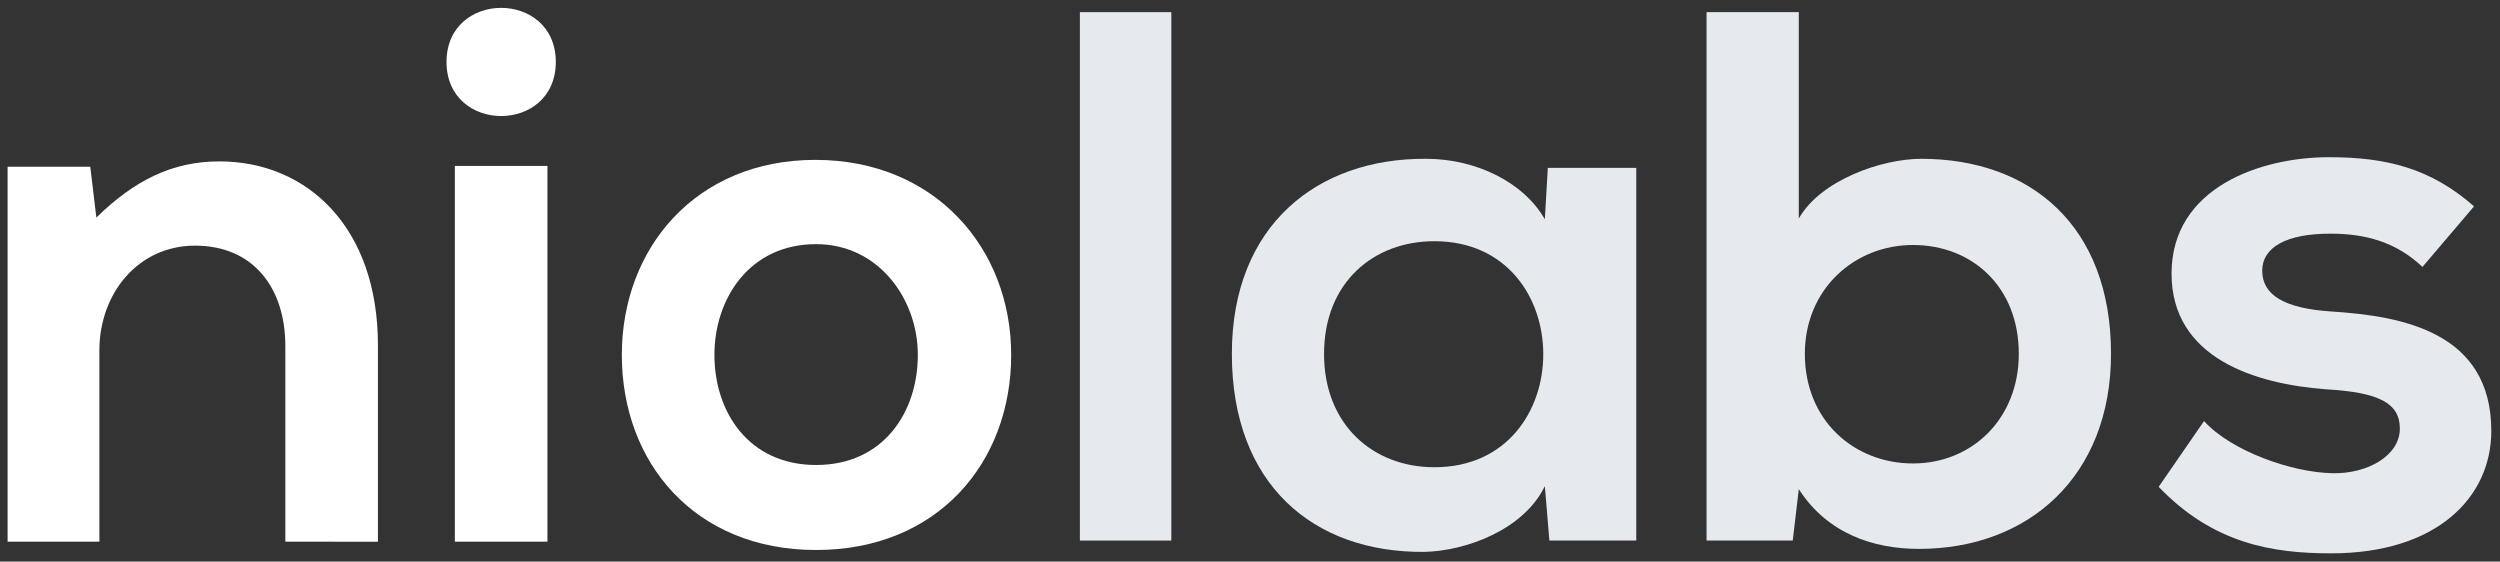 <svg id="Layer_1" data-name="Layer 1" xmlns="http://www.w3.org/2000/svg" viewBox="0 0 1144 257"><rect x="0" y="0" width="1144" height="257" fill="#333333" stroke="none"/><defs><style>.cls-1{fill:#e6e9ee;}.cls-2{fill:#fff;}</style></defs><title>final_niolabs_logo_light</title><path class="cls-1" d="M536,5.56V247.36H494.15V5.56Z"/><path class="cls-1" d="M708.28,76.82h40.47V247.36H709l-2.08-24.91c-9.69,20.06-36.32,29.75-55.35,30.1-50.51.35-87.87-30.79-87.87-90.63,0-58.81,39.09-89.6,88.91-89.25,22.83,0,44.62,10.72,54.31,27.68Zm-102.4,85.1c0,32.52,22.49,51.89,50.51,51.89,66.42,0,66.42-103.43,0-103.43C628.37,110.37,605.89,129.4,605.89,161.92Z"/><path class="cls-1" d="M823.13,5.56V100c10-17.64,38.05-27.33,56-27.33C929,72.67,966,103.11,966,161.92c0,56-37.71,89.25-87.87,89.25-20.76,0-41.86-6.92-55-27.33l-2.77,23.52H780.92V5.56Zm2.77,156.36c0,30.79,22.83,50.16,49.47,50.16,27,0,48.43-20.41,48.43-50.16,0-30.79-21.45-49.81-48.43-49.81C848.73,112.1,825.9,132.17,825.9,161.92Z"/><path class="cls-1" d="M1108.52,122.14c-12.11-11.41-25.95-15.22-42.2-15.22-20.06,0-31.13,6.23-31.13,16.95,0,11.07,10,17.3,31.83,18.68,32.17,2.08,73,9.34,73,54.66,0,30.1-24.56,56-73.34,56-27,0-54-4.5-78.87-30.44l20.76-30.1c12.11,13.49,39.78,23.52,58.81,23.87,15.91.35,30.79-8,30.79-20.41,0-11.76-9.69-16.61-33.9-18-32.17-2.42-70.57-14.18-70.57-52.93,0-39.44,40.82-53.27,72-53.27,26.64,0,46.7,5.19,66.42,22.49Z"/><path class="cls-2" d="M130.57,247.86V158.25c0-26-14.24-45.84-41.33-45.84-26.05,0-43.76,21.88-43.76,47.93v87.52h-42V76.29H41.31l2.78,23.27c17.37-17,34.73-25.71,56.26-25.71,40.29,0,72.59,30.22,72.59,84.05v90Z"/><path class="cls-2" d="M254.33,28.35c0,33-50,33-50,0S254.33-4.64,254.33,28.35ZM208.14,75.94V247.86h42.37V75.94Z"/><path class="cls-2" d="M462.72,162.42c0,49.32-33.69,89.26-89.26,89.26s-88.91-39.94-88.91-89.26c0-49,34-89.26,88.57-89.26S462.72,113.45,462.72,162.42Zm-135.8,0c0,26.05,15.63,50.36,46.54,50.36S420,188.47,420,162.42c0-25.7-18.06-50.7-46.54-50.7C342.9,111.71,326.92,136.72,326.92,162.42Z"/></svg>